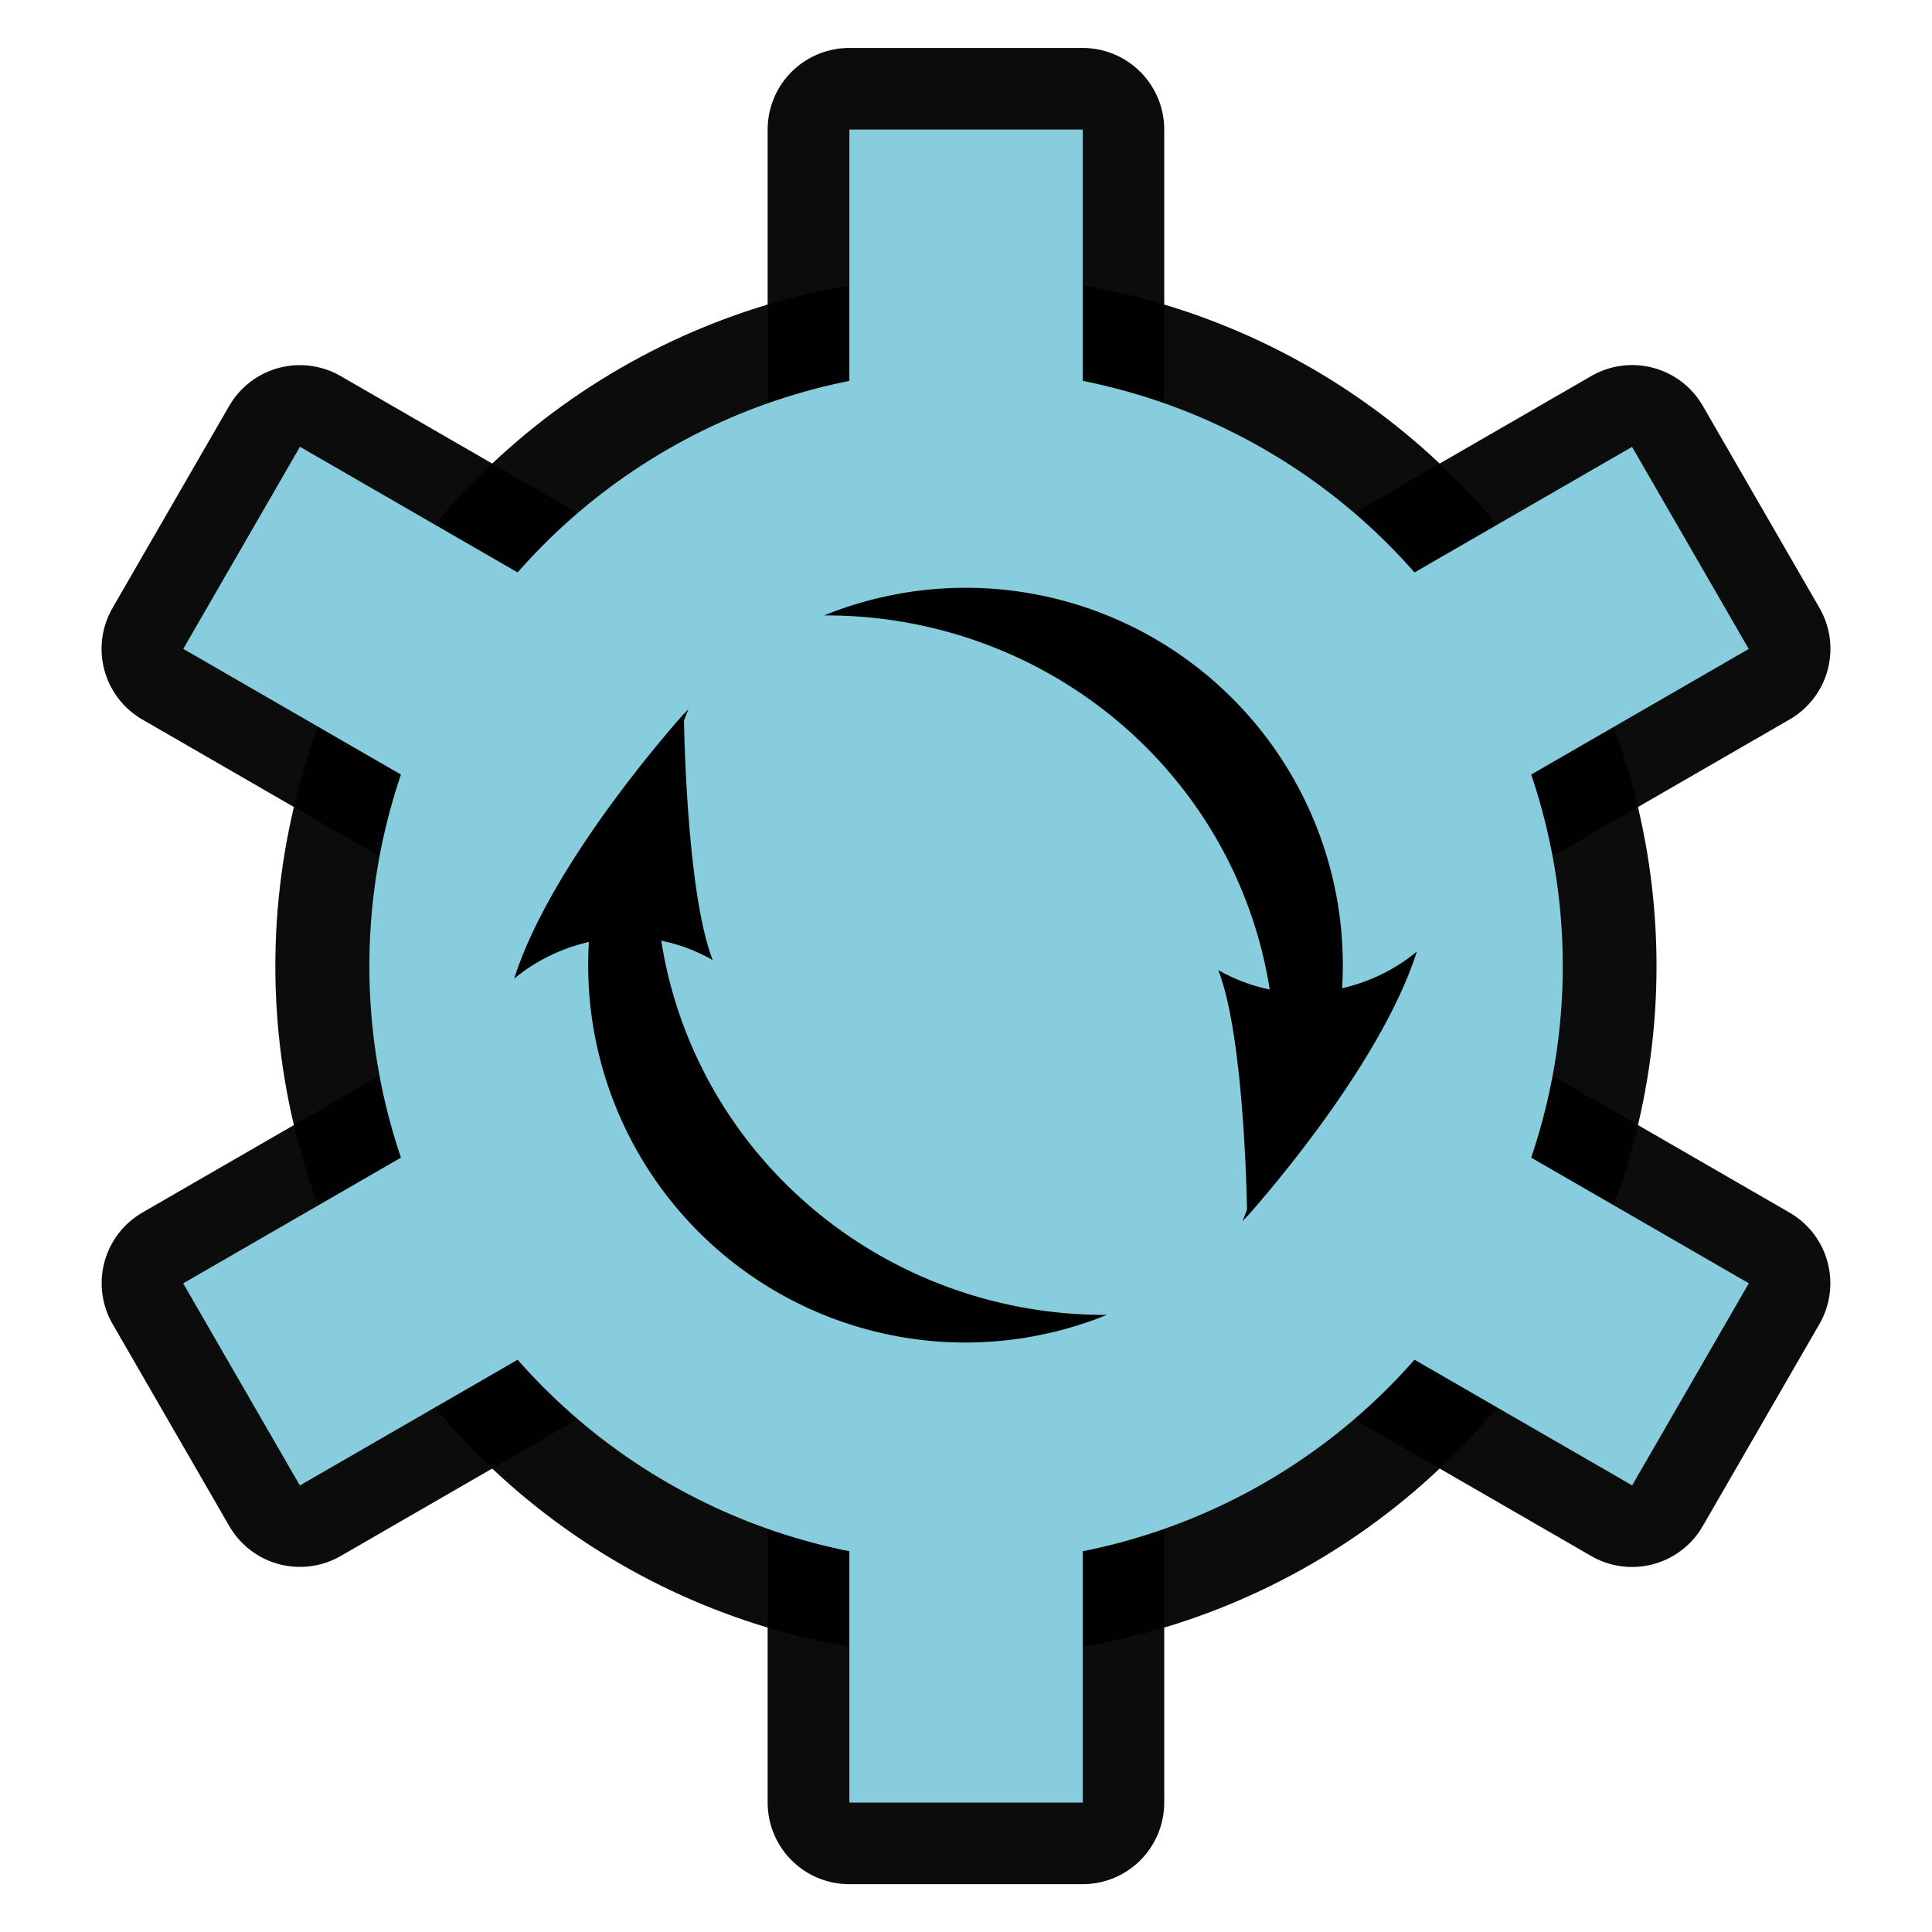 <?xml version="1.0" encoding="UTF-8" standalone="no"?>
<!-- Created with Inkscape (http://www.inkscape.org/) -->

<svg
   width="14.405mm"
   height="14.405mm"
   viewBox="0 0 14.405 14.405"
   version="1.1"
   id="svg5"
   inkscape:version="1.2 (dc2aeda, 2022-05-15)"
   sodipodi:docname="logo.svg"
   xmlns:inkscape="http://www.inkscape.org/namespaces/inkscape"
   xmlns:sodipodi="http://sodipodi.sourceforge.net/DTD/sodipodi-0.dtd"
   xmlns="http://www.w3.org/2000/svg"
   xmlns:svg="http://www.w3.org/2000/svg">
  <sodipodi:namedview
     id="namedview7"
     pagecolor="#ffffff"
     bordercolor="#000000"
     borderopacity="0.25"
     inkscape:showpageshadow="2"
     inkscape:pageopacity="0.0"
     inkscape:pagecheckerboard="0"
     inkscape:deskcolor="#d1d1d1"
     inkscape:document-units="mm"
     showgrid="true"
     inkscape:zoom="4.7572176"
     inkscape:cx="-14.819587"
     inkscape:cy="34.789243"
     inkscape:window-width="1920"
     inkscape:window-height="1027"
     inkscape:window-x="0"
     inkscape:window-y="25"
     inkscape:window-maximized="1"
     inkscape:current-layer="layer1">
    <inkscape:grid
       type="xygrid"
       id="grid132"
       originx="-70.411"
       originy="-116.073" />
  </sodipodi:namedview>
  <defs
     id="defs2" />
  <g
     inkscape:label="Layer 1"
     inkscape:groupmode="layer"
     id="layer1"
     transform="translate(-70.411,-116.073)">
    <rect
       style="font-variation-settings:normal;opacity:1;vector-effect:none;fill:none;fill-opacity:1;stroke:none;stroke-width:1.217;stroke-linecap:butt;stroke-linejoin:round;stroke-miterlimit:4;stroke-dasharray:none;stroke-dashoffset:0;stroke-opacity:0.951;-inkscape-stroke:none;stop-color:#000000;stop-opacity:1"
       id="rect1794"
       width="14.405"
       height="14.405"
       x="70.411"
       y="116.073" />
    <g
       id="g1227"
       transform="translate(0.083)">
      <circle
         style="fill:none;stroke:#000000;stroke-width:1.4;stroke-linejoin:round;stroke-dasharray:none;stroke-opacity:0.951"
         id="path1195"
         cx="77.53"
         cy="123.276"
         r="4.449" />
      <rect
         style="fill:none;stroke:#000000;stroke-width:1.217;stroke-linejoin:round;stroke-dasharray:none;stroke-opacity:0.951"
         id="rect1197"
         width="1.74"
         height="12.474"
         x="76.66"
         y="117.039" />
      <rect
         style="fill:none;stroke:#000000;stroke-width:1.217;stroke-linejoin:round;stroke-dasharray:none;stroke-opacity:0.951"
         id="rect1219"
         width="1.74"
         height="12.474"
         x="144.655"
         y="-11.743"
         transform="rotate(60)" />
      <rect
         style="fill:none;stroke:#000000;stroke-width:1.217;stroke-linejoin:round;stroke-dasharray:none;stroke-opacity:0.951"
         id="rect1221"
         width="1.74"
         height="12.474"
         x="67.125"
         y="-135.018"
         transform="rotate(120)" />
    </g>
    <g
       id="g1237"
       style="fill:#87cdde;stroke:none"
       transform="rotate(180,77.572,123.276)">
      <circle
         style="fill:#87cdde;stroke:none;stroke-width:1.4;stroke-linejoin:round;stroke-dasharray:none;stroke-opacity:0.951"
         id="circle1229"
         cx="77.53"
         cy="123.276"
         r="4.449" />
      <rect
         style="fill:#87cdde;stroke:none;stroke-width:1.217;stroke-linejoin:round;stroke-dasharray:none;stroke-opacity:0.951"
         id="rect1231"
         width="1.74"
         height="12.474"
         x="76.66"
         y="117.039" />
      <rect
         style="fill:#87cdde;stroke:none;stroke-width:1.217;stroke-linejoin:round;stroke-dasharray:none;stroke-opacity:0.951"
         id="rect1233"
         width="1.74"
         height="12.474"
         x="144.655"
         y="-11.743"
         transform="rotate(60)" />
      <rect
         style="fill:#87cdde;stroke:none;stroke-width:1.217;stroke-linejoin:round;stroke-dasharray:none;stroke-opacity:0.951"
         id="rect1235"
         width="1.74"
         height="12.474"
         x="67.125"
         y="-135.018"
         transform="rotate(120)" />
    </g>
    <g
       id="g1686"
       transform="matrix(0.91,0,0,0.91,7.057,11.088)"
       inkscape:export-filename="logo.png"
       inkscape:export-xdpi="225.70157"
       inkscape:export-ydpi="225.70157">
      <path
         id="path1369"
         style="fill:#000000;stroke:none;stroke-width:0.708;stroke-linejoin:round;stroke-dasharray:none;stroke-opacity:0.951"
         d="m 75.261,121.177 a 3.092,3.092 0 0 0 -0.822,2.099 3.092,3.092 0 0 0 3.092,3.092 3.092,3.092 0 0 0 1.159,-0.227 3.676,3.616 0 0 1 -0.019,5.2e-4 3.676,3.616 0 0 1 -3.676,-3.616 3.676,3.616 0 0 1 0.266,-1.348 z" />
      <path
         style="font-variation-settings:normal;vector-effect:none;fill:#000000;fill-opacity:1;stroke:none;stroke-width:1.217;stroke-linecap:butt;stroke-linejoin:round;stroke-miterlimit:4;stroke-dasharray:none;stroke-dashoffset:0;stroke-opacity:0.951;-inkscape-stroke:none;stop-color:#000000"
         d="m 75.222,121.218 c 0,0 -1.078,1.188 -1.39,2.169 0.362,-0.306 1.015,-0.501 1.627,-0.153 -0.222,-0.57 -0.236,-2.016 -0.236,-2.016 z"
         id="path1481"
         sodipodi:nodetypes="cccc" />
      <path
         id="path1640"
         style="fill:#000000;stroke:none;stroke-width:0.708;stroke-linejoin:round;stroke-dasharray:none;stroke-opacity:0.951"
         d="m 79.8,125.375 a 3.092,3.092 0 0 0 0.822,-2.099 3.092,3.092 0 0 0 -3.092,-3.092 3.092,3.092 0 0 0 -1.159,0.227 3.676,3.616 0 0 1 0.019,-5.2e-4 3.676,3.616 0 0 1 3.676,3.616 3.676,3.616 0 0 1 -0.266,1.348 z" />
      <path
         style="font-variation-settings:normal;vector-effect:none;fill:#000000;fill-opacity:1;stroke:none;stroke-width:1.217;stroke-linecap:butt;stroke-linejoin:round;stroke-miterlimit:4;stroke-dasharray:none;stroke-dashoffset:0;stroke-opacity:0.951;-inkscape-stroke:none;stop-color:#000000"
         d="m 79.839,125.333 c 0,0 1.078,-1.188 1.39,-2.169 -0.362,0.306 -1.015,0.501 -1.627,0.153 0.222,0.57 0.236,2.016 0.236,2.016 z"
         id="path1642"
         sodipodi:nodetypes="cccc" />
    </g>
  </g>
</svg>
